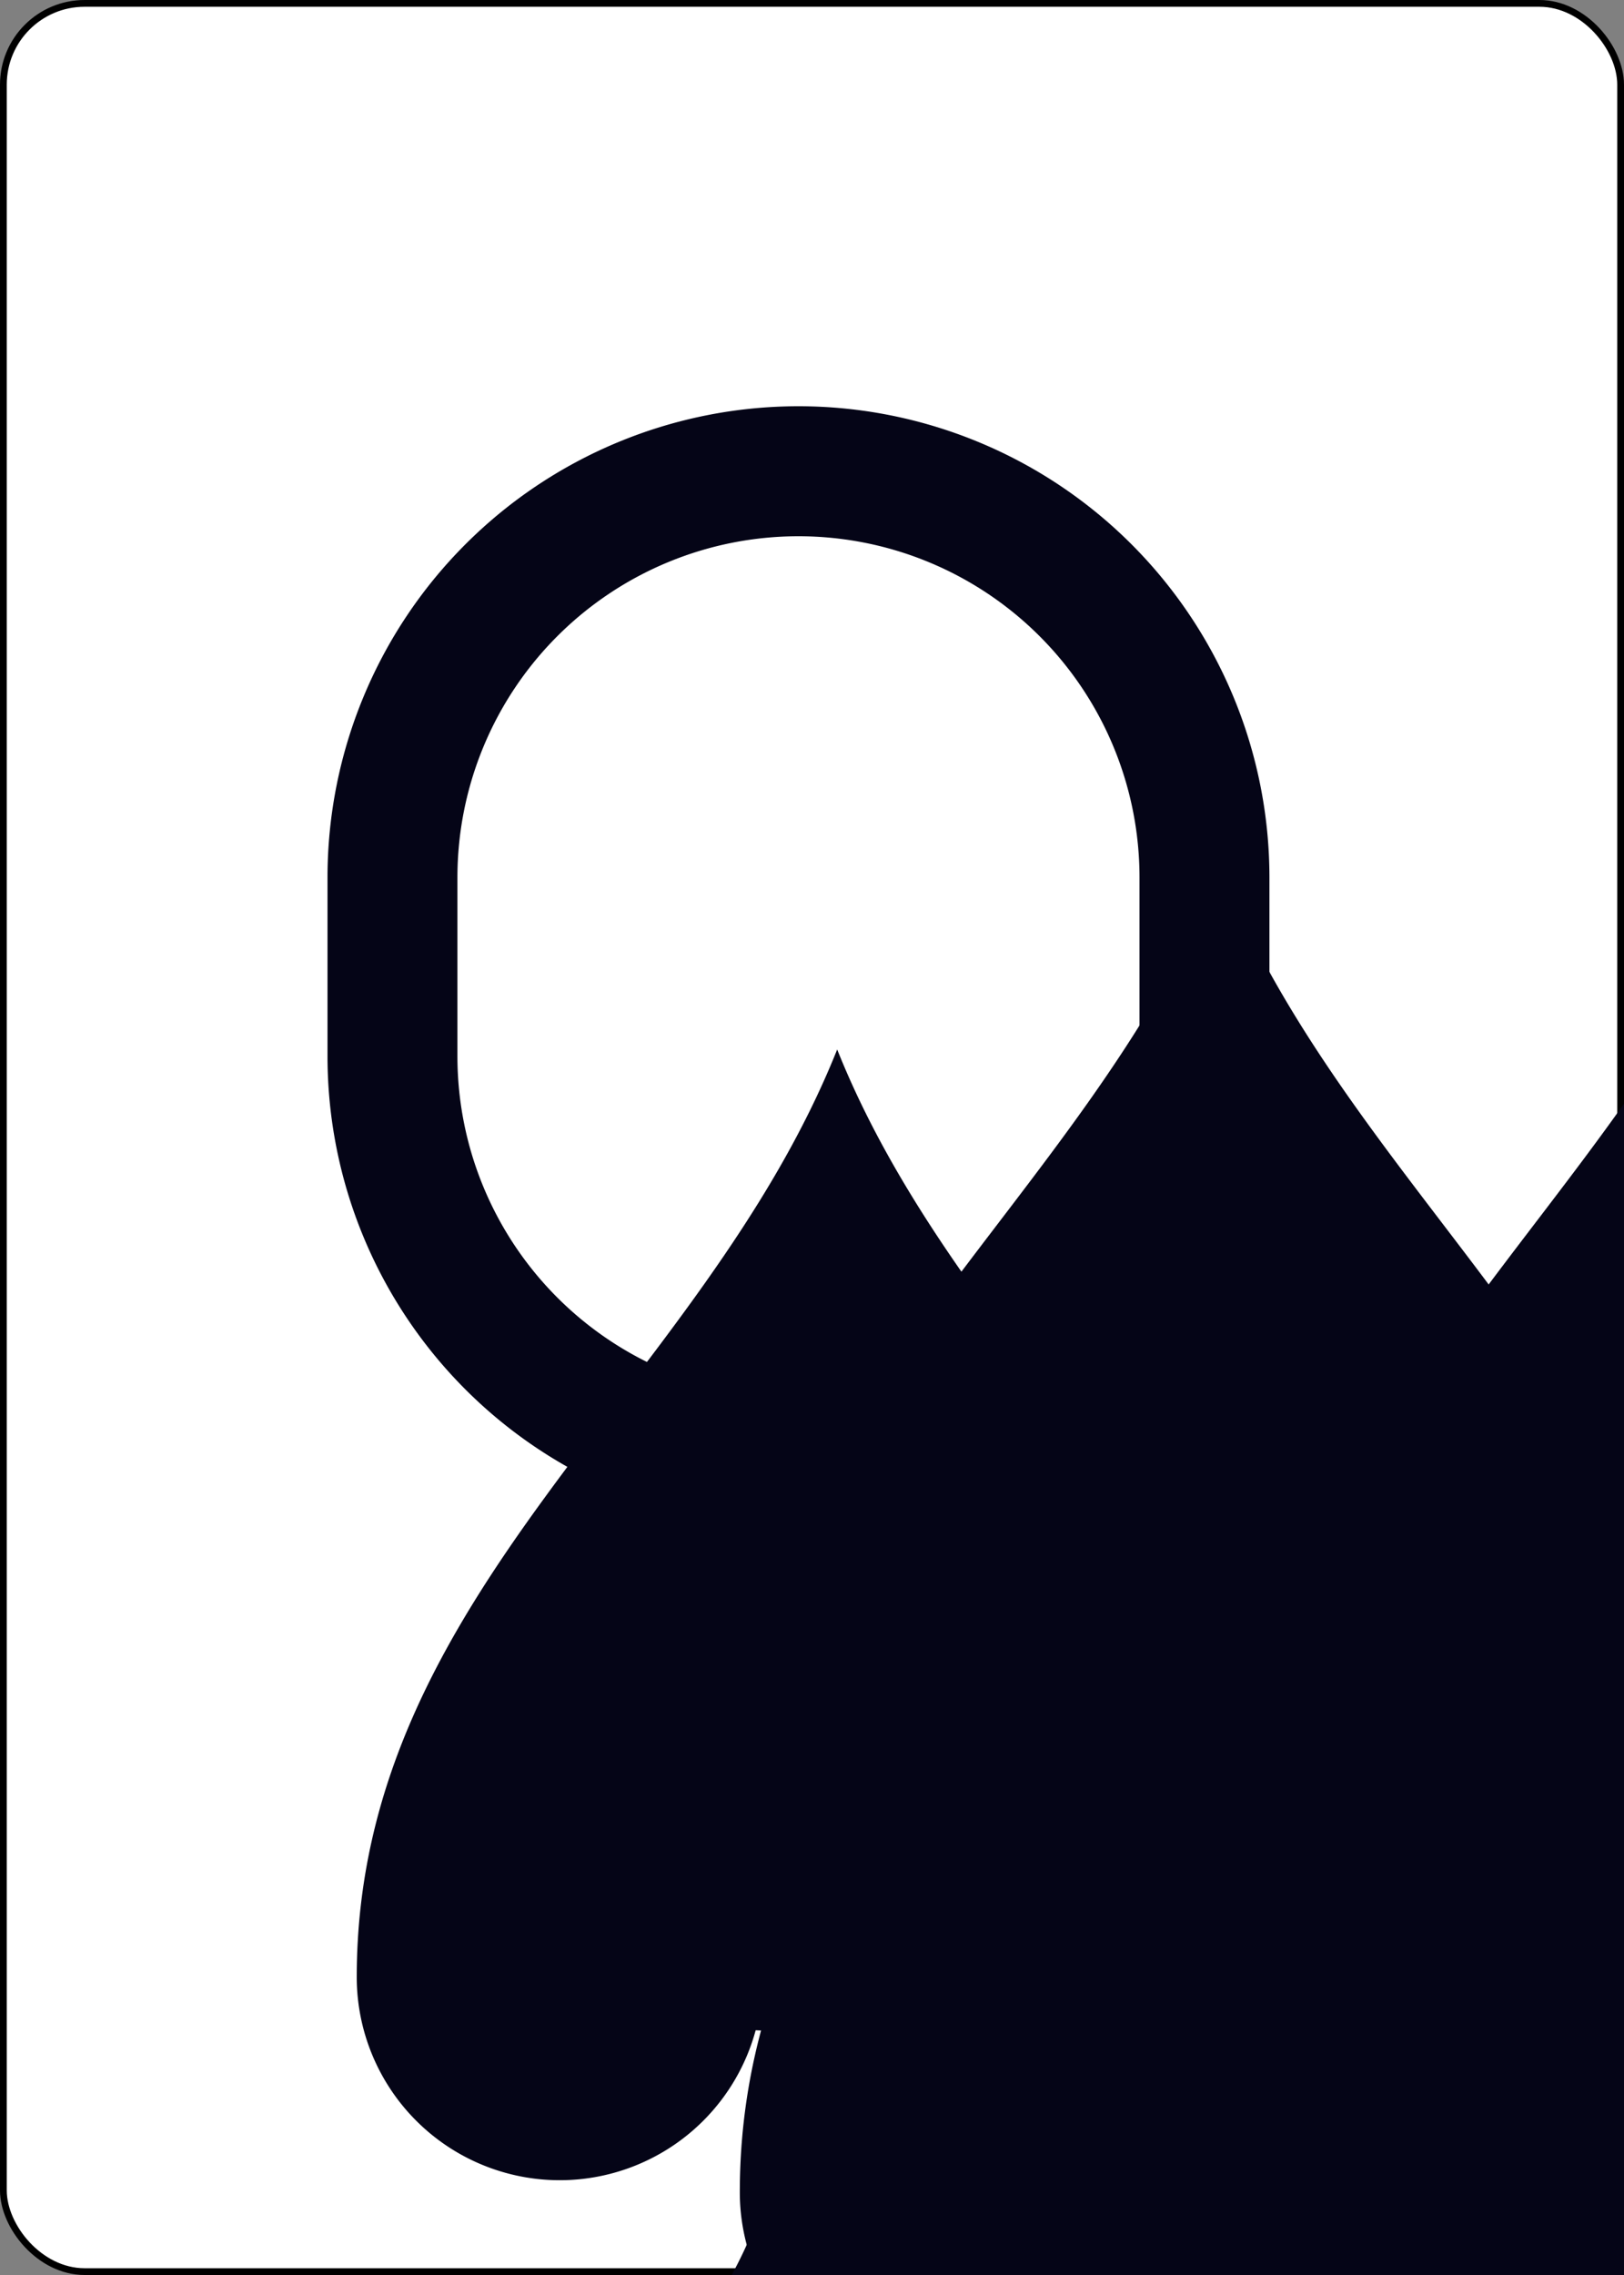 <?xml version="1.0" encoding="UTF-8" standalone="no"?>
<svg xmlns="http://www.w3.org/2000/svg" xmlns:xlink="http://www.w3.org/1999/xlink" class="card" face="9S" height="3.5in" preserveAspectRatio="none" viewBox="-120 -168 240 336" width="2.5in"><rect x="-120" y="-168" width="240" height="336" fill="#808080" stroke="none"/><symbol id="SS9" viewBox="-600 -600 1200 1200" preserveAspectRatio="xMinYMid"><path d="M0 -500C100 -250 355 -100 355 185A150 150 0 0 1 55 185A10 10 0 0 0 35 185C35 385 85 400 130 500L-130 500C-85 400 -35 385 -35 185A10 10 0 0 0 -55 185A150 150 0 0 1 -355 185C-355 -100 -100 -250 0 -500Z" fill="#050517"></path></symbol><symbol id="VS9" viewBox="-500 -500 1000 1000" preserveAspectRatio="xMinYMid"><path d="M250 -100A250 250 0 0 1 -250 -100L-250 -210A250 250 0 0 1 250 -210L250 210A250 250 0 0 1 0 460C-150 460 -180 400 -200 375" stroke="#050517" stroke-width="80" stroke-linecap="square" stroke-miterlimit="1.5" fill="none"></path></symbol><rect width="239" height="335" x="-119.5" y="-167.5" rx="12" ry="12" fill="white" stroke="black"></rect><use xlink:href="#VS9" height="70" x="-122" y="-156"></use><use xlink:href="#SS9" height="58.558" x="-116.279" y="-81"></use><use xlink:href="#SS9" height="40" x="-59.668" y="-107.668"></use><use xlink:href="#SS9" height="40" x="19.668" y="-107.668"></use><use xlink:href="#SS9" height="40" x="-59.668" y="-49.222"></use><use xlink:href="#SS9" height="40" x="19.668" y="-49.222"></use><use xlink:href="#SS9" height="40" x="-20" y="-20"></use><use xlink:href="#SS9" height="40" x="-59.668" y="67.668"></use><use xlink:href="#SS9" height="40" x="19.668" y="67.668"></use><use xlink:href="#SS9" height="40" x="-59.668" y="9.222"></use><use xlink:href="#SS9" height="40" x="19.668" y="9.222"></use></svg>